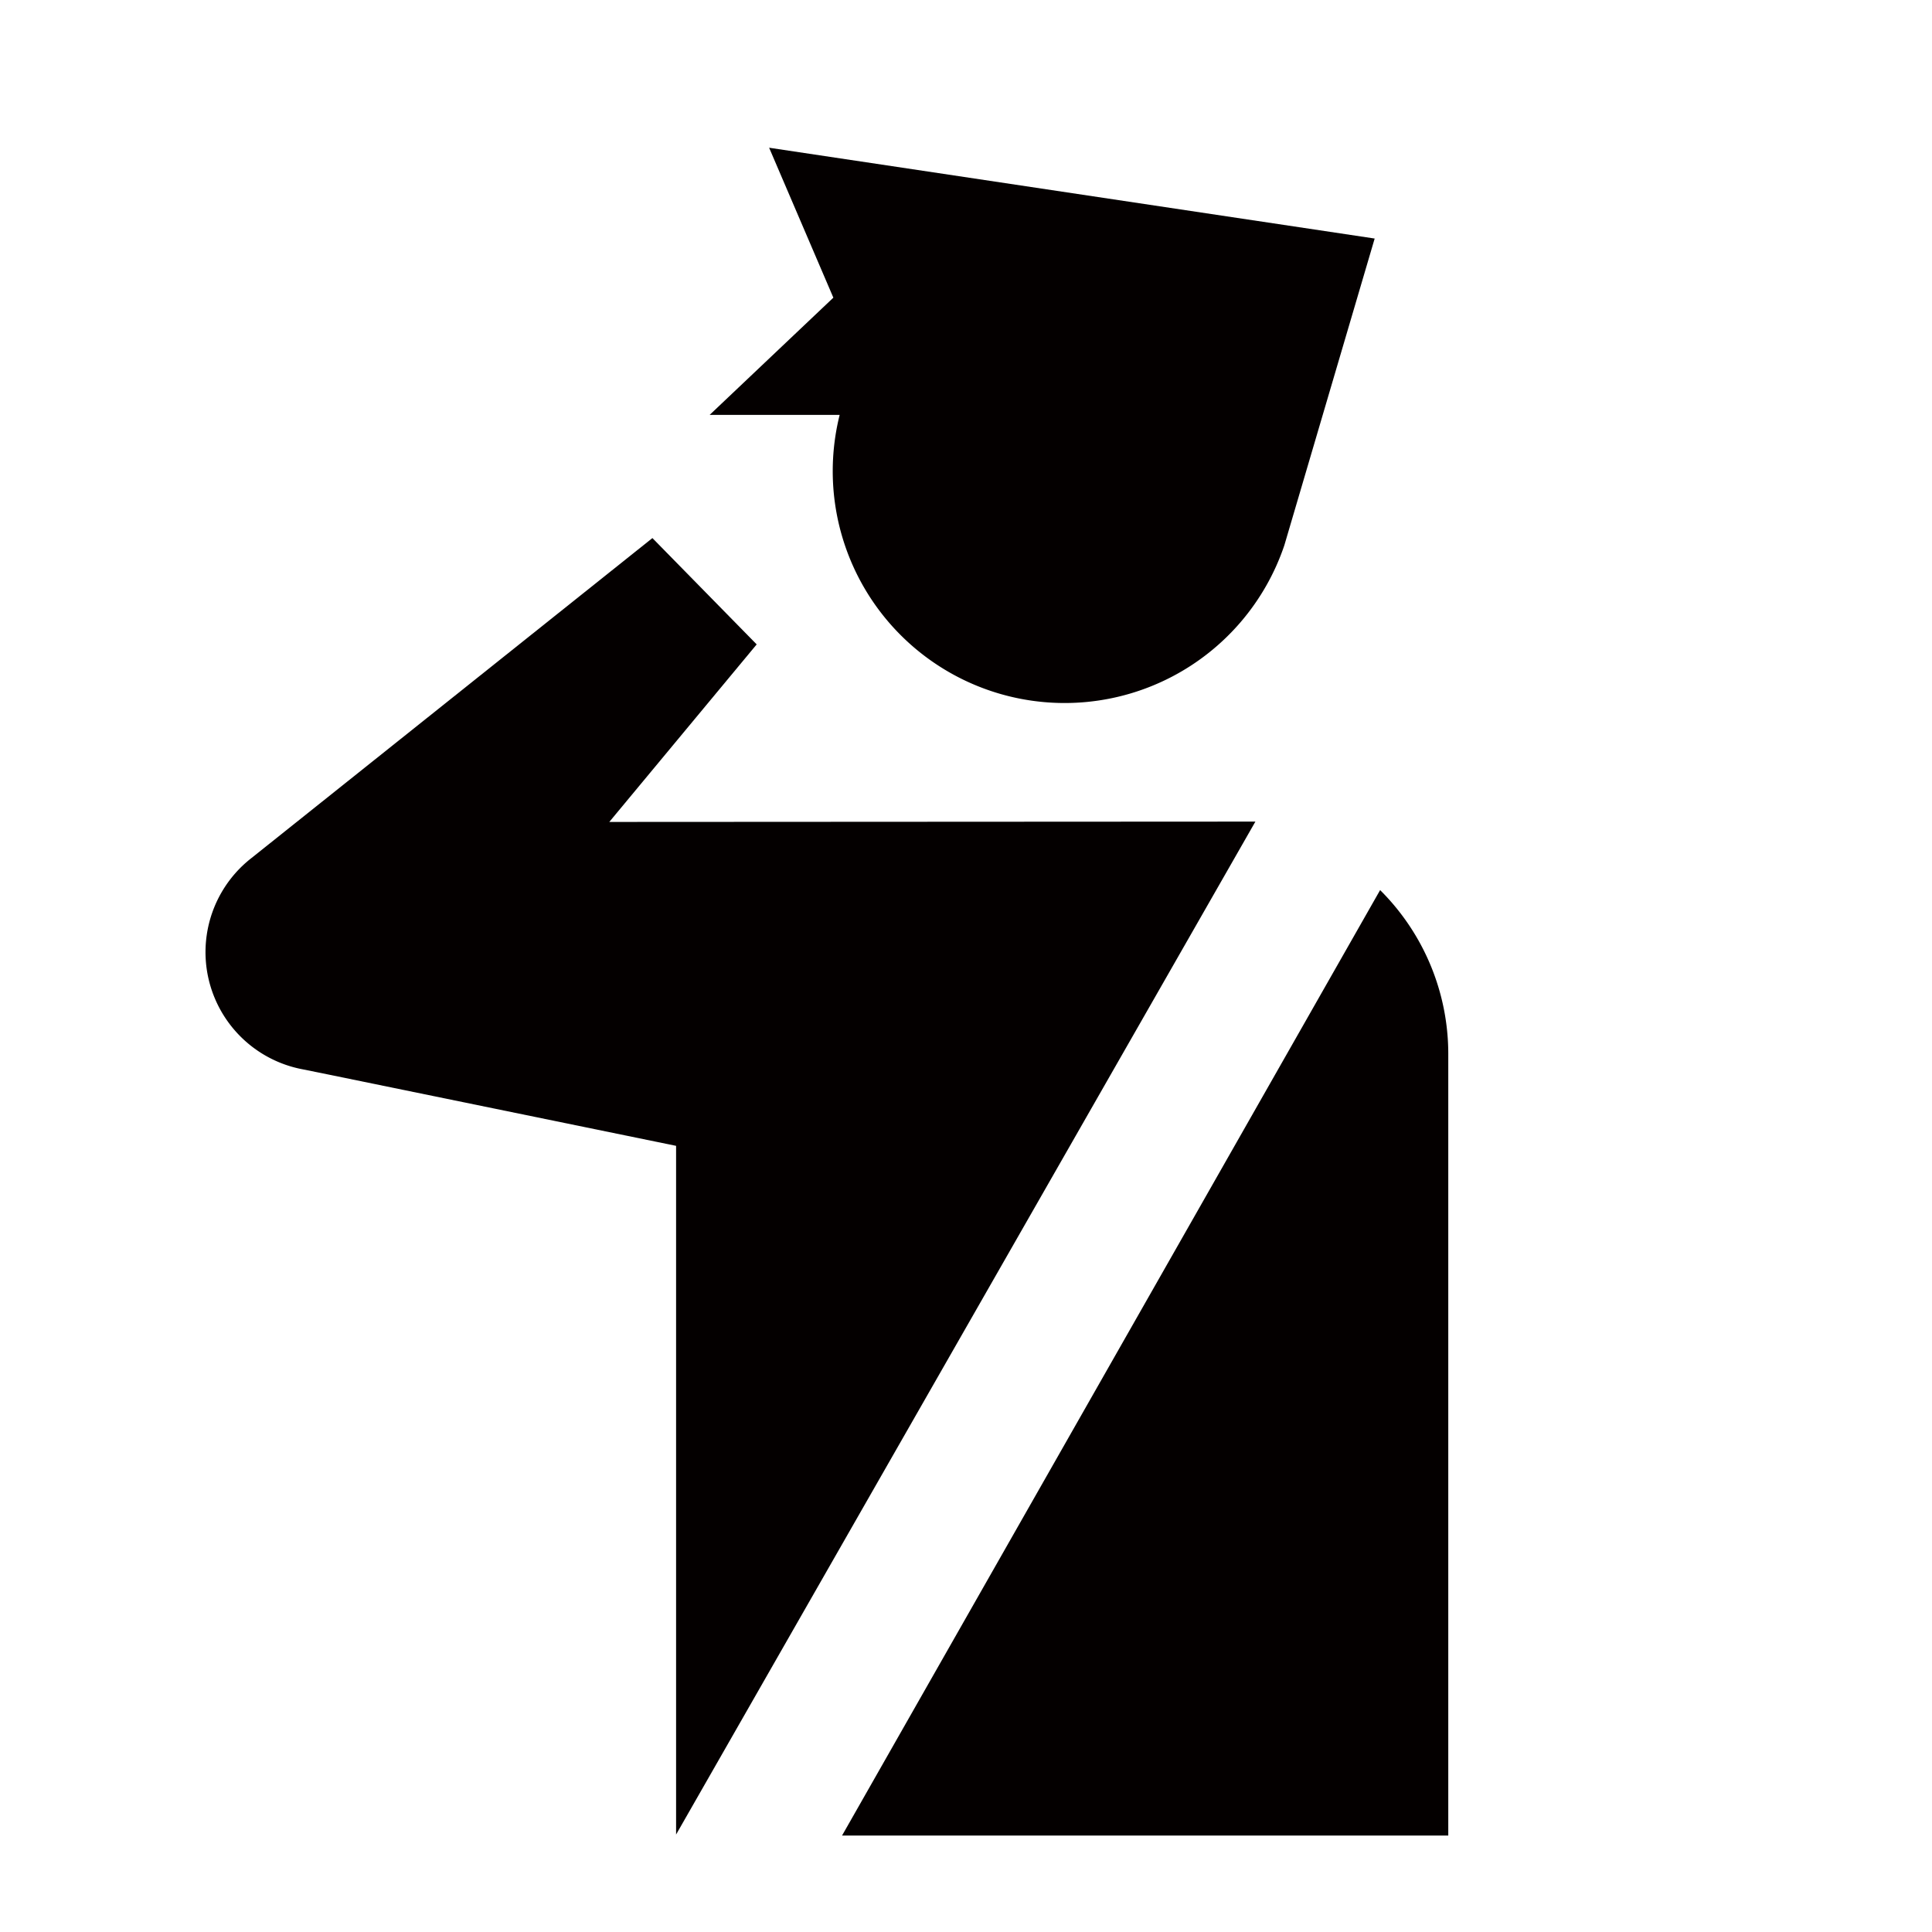 <svg xmlns="http://www.w3.org/2000/svg" viewBox="0 0 113.39 113.39"><defs><style>.cls-1{fill:none;}.cls-2{fill:#040000;}</style></defs><title>アセット 326</title><g id="レイヤー_2" data-name="レイヤー 2"><g id="waku"><rect class="cls-1" width="113.39" height="113.39"/></g><g id="編集モード"><path class="cls-2" d="M49.42,107.73H85V62.83c0-.21,0,.13,0-.59,0-.14,0-.27,0-.41a13.56,13.56,0,0,0-4-9.59Z"/><path class="cls-2" d="M35.76,48.24l8.65-10.42-6.12-6.24L14.77,50.35a7,7,0,0,0,3,12.41l1.48.3,20.43,4.19v40.42l34-59.45Z"/><path class="cls-2" d="M49.28,24.35A13.61,13.61,0,0,0,75.38,32h0L80.68,14,45.14,8.67l3.77,8.8-7.26,6.88Z"/></g></g></svg>